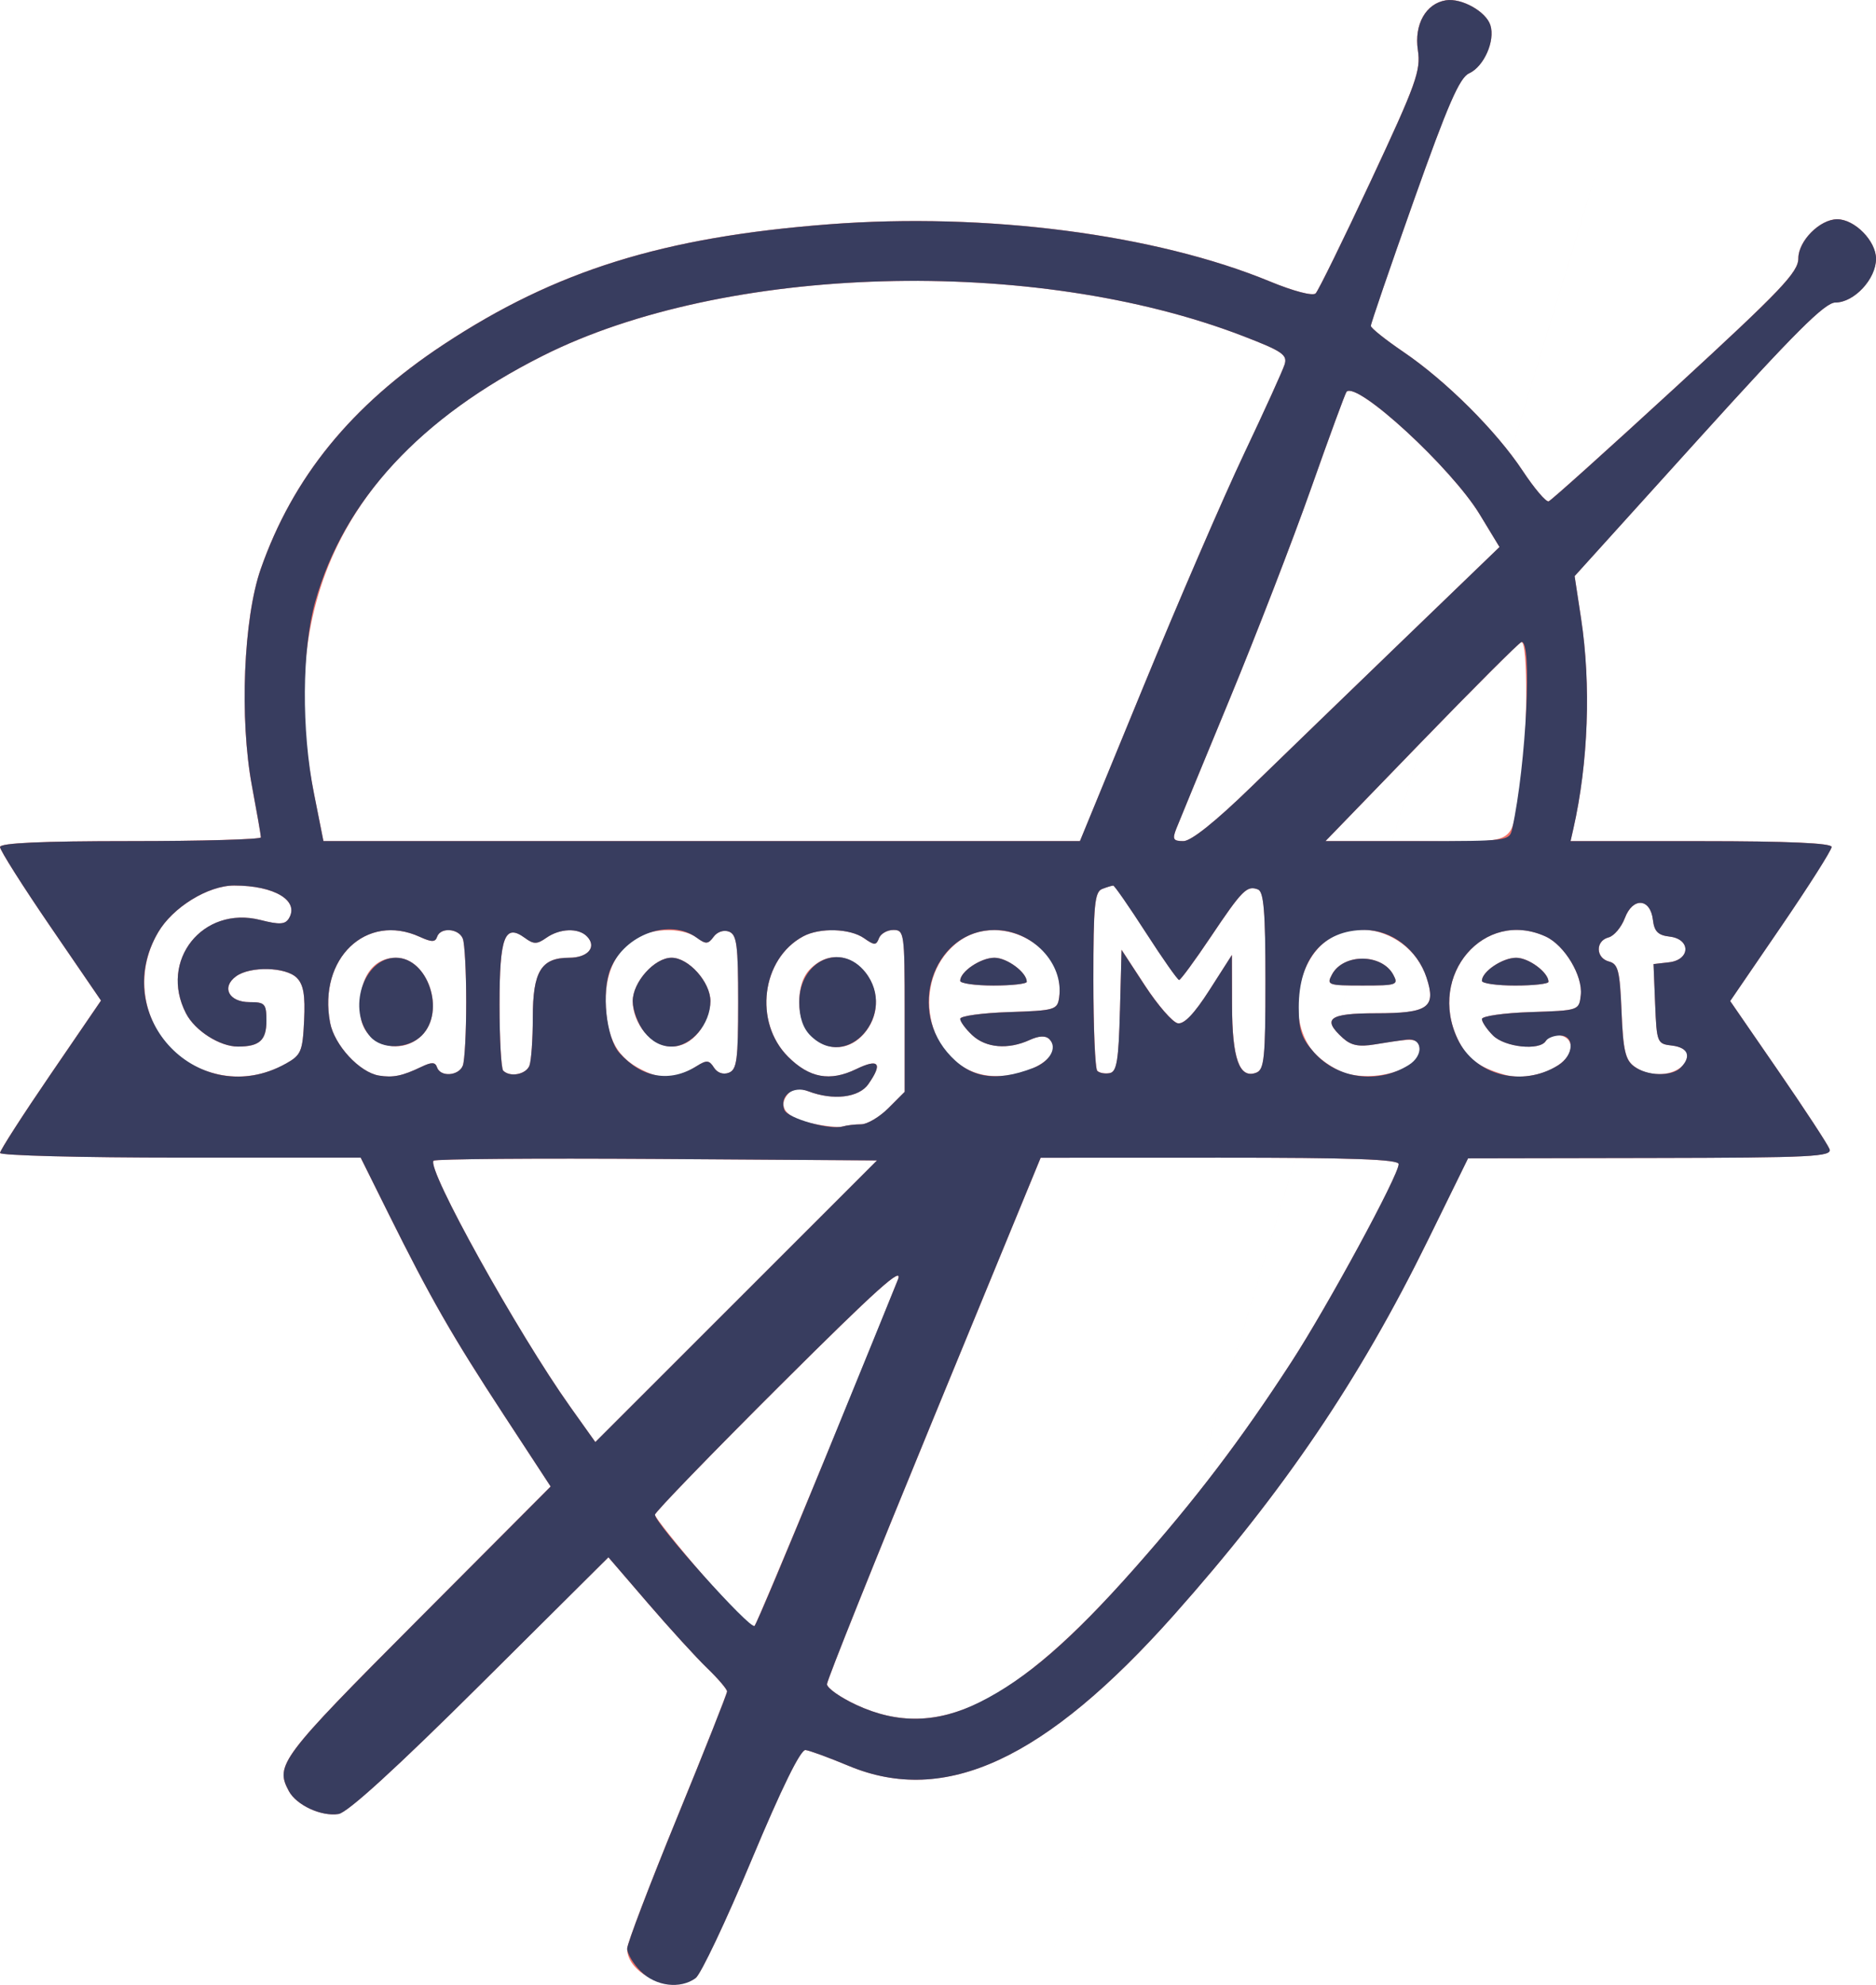 <?xml version="1.0" encoding="UTF-8" standalone="no"?>
<svg
   xmlns:dc="http://purl.org/dc/elements/1.1/"
   xmlns:cc="http://creativecommons.org/ns#"
   xmlns:rdf="http://www.w3.org/1999/02/22-rdf-syntax-ns#"
   xmlns:svg="http://www.w3.org/2000/svg"
   xmlns="http://www.w3.org/2000/svg"
   xmlns:sodipodi="http://sodipodi.sourceforge.net/DTD/sodipodi-0.dtd"
   xmlns:inkscape="http://www.inkscape.org/namespaces/inkscape"
   inkscape:version="1.0 (4035a4fb49, 2020-05-01)"
   sodipodi:docname="logo.svg"
   id="svg8"
   version="1.1"
   viewBox="0 0 89.429 94.575"
   height="94.575mm"
   width="89.429mm">
  <defs
     id="defs2" />
  <sodipodi:namedview
     inkscape:window-maximized="0"
     inkscape:window-y="0"
     inkscape:window-x="2102"
     inkscape:window-height="1040"
     inkscape:window-width="1274"
     showgrid="false"
     inkscape:document-rotation="0"
     inkscape:current-layer="layer1"
     inkscape:document-units="mm"
     inkscape:cy="125.97737"
     inkscape:cx="66.772227"
     inkscape:zoom="0.98994949"
     inkscape:pageshadow="2"
     inkscape:pageopacity="0.0"
     borderopacity="1.0"
     bordercolor="#666666"
     pagecolor="#ffffff"
     id="base" />
  <g
     transform="translate(127.672,-160.758)"
     id="layer1"
     inkscape:groupmode="layer"
     inkscape:label="Layer 1">
    <g
       transform="translate(-24.39,150.602)"
       id="g24">
      <path
         sodipodi:nodetypes="ccsssssscssscssscsscsssssssssssssssssssssssssscssscsscsssscsssssscsscssssccssssssssscccsssssssssssscsssssssssssssssssssssssssssssssssssssssssssssssssssssssssssssssssssssssssssssssssssssssssssssssssssssssssssssscsssssssssccssscssccsssssssscssssssssssscccsssssscsssssssscs"
         id="path28"
         d="m -58.964,122.464 c 55.569,-182.044 27.785,-91.022 0,0 z m -11.16,-18.058 c 0.248,-0.182 1.447,-2.712 2.664,-5.622 1.442,-3.447 2.34,-5.275 2.576,-5.245 0.2,0.026 1.125,0.365 2.057,0.754 4.59,1.918 9.366,-0.295 15.497,-7.181 5.238,-5.883 8.842,-11.199 12.121,-17.879 l 1.908,-3.887 8.693,-0.016 c 7.747,-0.014 8.676,-0.061 8.536,-0.427 -0.087,-0.226 -1.187,-1.905 -2.446,-3.731 l -2.288,-3.32 2.418,-3.535 c 1.33,-1.944 2.418,-3.658 2.418,-3.809 0,-0.182 -2.101,-0.275 -6.223,-0.275 h -6.223 l 0.135,-0.595 c 0.711,-3.138 0.847,-6.857 0.366,-10.018 l -0.307,-2.015 5.896,-6.518 c 4.601,-5.087 6.036,-6.518 6.535,-6.518 0.896,0 1.938,-1.121 1.938,-2.085 0,-0.849 -1.018,-1.883 -1.852,-1.883 -0.823,0 -1.852,1.035 -1.852,1.862 0,0.659 -0.812,1.511 -5.84,6.132 -3.212,2.952 -5.94,5.403 -6.062,5.447 -0.122,0.044 -0.679,-0.61 -1.238,-1.454 -1.258,-1.9 -3.649,-4.282 -5.688,-5.667 -0.85,-0.577 -1.548,-1.134 -1.551,-1.238 -0.003,-0.104 0.919,-2.794 2.05,-5.979 1.618,-4.559 2.178,-5.846 2.633,-6.054 0.71,-0.323 1.253,-1.55 1.016,-2.295 -0.207,-0.652 -1.374,-1.304 -2.122,-1.186 -0.954,0.151 -1.518,1.153 -1.335,2.371 0.147,0.982 -0.074,1.596 -2.239,6.226 -1.321,2.825 -2.507,5.242 -2.635,5.37 -0.134,0.134 -1.054,-0.106 -2.171,-0.567 -5.454,-2.252 -13.539,-3.301 -21.027,-2.727 -7.903,0.606 -13.035,2.206 -18.378,5.731 -4.388,2.895 -7.181,6.324 -8.711,10.694 -0.822,2.35 -1.016,7.151 -0.418,10.339 0.234,1.248 0.426,2.35 0.426,2.447 0,0.098 -2.798,0.178 -6.218,0.178 -4.238,0 -6.218,0.09 -6.218,0.283 0,0.156 1.083,1.865 2.407,3.799 l 2.407,3.516 -2.407,3.52 c -1.324,1.936 -2.407,3.619 -2.407,3.741 0,0.122 3.868,0.222 8.596,0.222 h 8.596 l 1.337,2.69 c 1.993,4.01 3.032,5.821 5.491,9.578 l 2.229,3.404 -6.378,6.398 c -6.509,6.528 -6.767,6.872 -6.106,8.107 0.363,0.678 1.554,1.228 2.373,1.098 0.434,-0.069 2.762,-2.193 6.763,-6.169 l 6.101,-6.063 1.882,2.187 c 1.035,1.203 2.308,2.597 2.828,3.098 0.521,0.501 0.946,1 0.946,1.107 0,0.107 -1.072,2.811 -2.381,6.008 -1.31,3.197 -2.381,6.008 -2.381,6.247 0,1.245 2.19,2.188 3.26,1.403 z m 7.654,-13.021 c -0.764,-0.356 -1.389,-0.798 -1.389,-0.983 0,-0.185 2.292,-5.904 5.093,-12.709 l 5.093,-12.373 8.533,-0.003 c 6.327,-0.002 8.533,0.077 8.533,0.306 0,0.53 -3.374,6.749 -5.117,9.434 -2.418,3.723 -4.544,6.517 -7.492,9.847 -5.763,6.509 -9.388,8.282 -13.254,6.482 z m -7.31,-6.19 c -1.255,-1.457 -2.281,-2.748 -2.281,-2.867 0,-0.12 2.688,-2.895 5.974,-6.168 4.611,-4.593 5.89,-5.74 5.605,-5.025 -1.856,4.666 -6.682,16.319 -6.829,16.491 -0.103,0.12 -1.214,-0.973 -2.469,-2.431 z m -6.321,-8.011 c -2.506,-3.52 -6.867,-11.37 -6.513,-11.724 0.084,-0.084 4.875,-0.121 10.646,-0.083 l 10.494,0.069 -6.714,6.71 -6.714,6.71 z m 11.499,-13.505 c -1.219,-0.272 -1.628,-0.783 -1.118,-1.397 0.233,-0.281 0.485,-0.314 0.973,-0.129 1.181,0.449 2.408,0.304 2.858,-0.338 0.7,-0.999 0.503,-1.242 -0.58,-0.717 -1.246,0.603 -2.229,0.424 -3.244,-0.591 -1.65,-1.65 -1.269,-4.672 0.724,-5.738 0.79,-0.423 2.229,-0.379 2.897,0.09 0.496,0.348 0.579,0.348 0.712,0 0.083,-0.216 0.393,-0.393 0.688,-0.393 0.516,0 0.537,0.157 0.537,3.857 v 3.857 l -0.773,0.773 c -0.425,0.425 -1.011,0.773 -1.301,0.773 -0.29,0 -0.686,0.047 -0.88,0.103 -0.194,0.057 -0.865,-0.011 -1.492,-0.151 z m 2.576,-4.354 c 1.562,-1.985 -0.867,-4.766 -2.627,-3.007 -0.353,0.353 -0.529,0.882 -0.529,1.587 0,1.987 2.001,2.887 3.156,1.42 z m -30.905,2.009 c -2.988,-0.671 -4.398,-4.052 -2.814,-6.753 0.702,-1.197 2.382,-2.231 3.626,-2.231 1.926,0 3.127,0.727 2.603,1.575 -0.175,0.283 -0.451,0.297 -1.352,0.068 -2.749,-0.698 -4.848,1.936 -3.547,4.452 0.426,0.823 1.61,1.579 2.474,1.579 1.025,0 1.358,-0.298 1.358,-1.219 0,-0.823 -0.067,-0.898 -0.802,-0.898 -0.986,0 -1.358,-0.708 -0.646,-1.229 0.675,-0.494 2.374,-0.453 2.896,0.069 0.321,0.321 0.408,0.83 0.35,2.037 -0.072,1.478 -0.143,1.646 -0.872,2.054 -1.029,0.576 -2.16,0.748 -3.275,0.498 z m 7.716,0.072 c -0.93,-0.151 -2.132,-1.453 -2.334,-2.529 -0.572,-3.049 1.726,-5.245 4.275,-4.083 0.572,0.26 0.741,0.26 0.828,0 0.157,-0.47 1.037,-0.405 1.227,0.091 0.088,0.23 0.161,1.59 0.161,3.021 0,1.431 -0.072,2.791 -0.161,3.021 -0.191,0.497 -1.071,0.56 -1.229,0.088 -0.086,-0.257 -0.253,-0.262 -0.75,-0.024 -0.901,0.433 -1.347,0.525 -2.018,0.416 z m 2.041,-1.913 c 1.147,-1.147 0.293,-3.704 -1.237,-3.704 -1.174,0 -1.852,1.121 -1.68,2.778 0.144,1.379 1.904,1.938 2.916,0.926 z m 10.716,1.743 c -1.237,-0.542 -1.784,-1.338 -1.924,-2.796 -0.148,-1.543 0.259,-2.712 1.202,-3.454 0.776,-0.61 2.376,-0.688 3.11,-0.151 0.436,0.319 0.546,0.313 0.806,-0.043 0.175,-0.239 0.484,-0.342 0.736,-0.245 0.371,0.142 0.435,0.641 0.435,3.359 0,2.75 -0.062,3.215 -0.446,3.363 -0.27,0.104 -0.55,0.006 -0.71,-0.247 -0.223,-0.353 -0.349,-0.365 -0.811,-0.075 -0.916,0.576 -1.568,0.654 -2.399,0.29 z m 2.494,-1.911 c 0.302,-0.383 0.548,-1.044 0.548,-1.467 0,-0.909 -1.039,-2.069 -1.852,-2.069 -0.813,0 -1.852,1.16 -1.852,2.069 0,1.092 0.918,2.164 1.852,2.164 0.501,0 0.94,-0.235 1.304,-0.697 z m 13.336,1.992 c -2.547,-0.729 -3.208,-4.414 -1.108,-6.181 1.977,-1.663 5.298,0.047 4.945,2.546 -0.084,0.59 -0.202,0.624 -2.403,0.697 -1.273,0.042 -2.315,0.186 -2.315,0.32 0,0.134 0.261,0.487 0.579,0.783 0.649,0.605 1.704,0.694 2.723,0.229 0.457,-0.208 0.769,-0.223 0.947,-0.044 0.903,0.903 -1.633,2.145 -3.367,1.649 z m 2.293,-4.382 c 0,-0.447 -0.94,-1.145 -1.542,-1.145 -0.654,0 -1.633,0.659 -1.633,1.099 0,0.123 0.714,0.224 1.588,0.224 0.873,0 1.587,-0.08 1.587,-0.178 z m 15.35,4.398 c -0.507,-0.116 -1.251,-0.579 -1.654,-1.029 -1.281,-1.433 -0.902,-4.351 0.701,-5.401 1.639,-1.074 4.008,-0.143 4.659,1.832 0.472,1.429 0.084,1.701 -2.42,1.701 -2.237,0 -2.583,0.26 -1.567,1.18 0.391,0.353 0.763,0.427 1.521,0.302 1.884,-0.312 2.044,-0.3 2.136,0.155 0.181,0.891 -1.783,1.624 -3.378,1.26 z m 2.122,-4.732 c -0.544,-1.017 -2.381,-1.026 -2.922,-0.015 -0.268,0.5 -0.196,0.526 1.457,0.526 1.636,0 1.722,-0.03 1.465,-0.511 z m 5.267,4.752 c -1.229,-0.361 -1.762,-0.772 -2.199,-1.692 -1.447,-3.05 1.27,-6.216 4.193,-4.885 0.903,0.412 1.783,1.876 1.678,2.793 -0.084,0.732 -0.087,0.733 -2.399,0.81 -1.273,0.042 -2.315,0.191 -2.315,0.331 0,0.14 0.238,0.492 0.529,0.783 0.561,0.561 2.222,0.736 2.514,0.265 0.303,-0.49 1.191,-0.297 1.191,0.258 0,0.936 -1.877,1.722 -3.19,1.336 z m 2.132,-4.418 c 0,-0.447 -0.94,-1.145 -1.542,-1.145 -0.654,0 -1.633,0.659 -1.633,1.099 0,0.123 0.714,0.224 1.588,0.224 0.873,0 1.587,-0.08 1.587,-0.178 z M -79.293,61.169 c -0.097,-0.097 -0.176,-1.511 -0.176,-3.143 0,-3.235 0.247,-3.886 1.205,-3.185 0.426,0.312 0.579,0.311 1.029,-0.004 0.637,-0.446 1.519,-0.48 1.925,-0.074 0.5,0.5 0.07,1.026 -0.84,1.026 -1.335,0 -1.732,0.652 -1.732,2.843 0,1.032 -0.072,2.064 -0.161,2.294 -0.162,0.422 -0.923,0.569 -1.251,0.242 z m 28.32,0.009 c -0.102,-0.102 -0.186,-2.058 -0.186,-4.346 0,-3.55 0.061,-4.185 0.419,-4.322 0.23,-0.088 0.468,-0.161 0.528,-0.161 0.06,0 0.762,1.012 1.56,2.249 0.798,1.237 1.509,2.249 1.581,2.249 0.072,0 0.749,-0.923 1.506,-2.051 1.504,-2.242 1.726,-2.465 2.254,-2.262 0.276,0.106 0.355,1.071 0.355,4.349 0,3.666 -0.057,4.235 -0.435,4.38 -0.805,0.309 -1.152,-0.652 -1.158,-3.211 l -0.006,-2.397 -1.069,1.67 c -0.726,1.133 -1.213,1.642 -1.514,1.584 -0.245,-0.047 -0.947,-0.854 -1.561,-1.792 l -1.116,-1.706 -0.076,2.897 c -0.062,2.366 -0.151,2.912 -0.485,2.976 -0.225,0.043 -0.493,-0.005 -0.595,-0.107 z m 25.596,-0.208 c -0.423,-0.31 -0.53,-0.77 -0.606,-2.622 -0.08,-1.941 -0.161,-2.264 -0.595,-2.378 -0.639,-0.167 -0.657,-0.984 -0.025,-1.149 0.263,-0.069 0.613,-0.484 0.779,-0.923 0.38,-1.008 1.218,-0.95 1.339,0.092 0.063,0.547 0.245,0.728 0.794,0.791 1.02,0.118 0.998,1.108 -0.027,1.225 l -0.739,0.085 0.077,1.9 c 0.075,1.854 0.095,1.902 0.805,1.983 0.4,0.046 0.728,0.231 0.728,0.41 0,0.922 -1.571,1.286 -2.529,0.586 z M -88.319,47.943 c -1.855,-9.34 1.749,-16.223 10.905,-20.831 8.693,-4.374 23.418,-4.789 33.398,-0.94 1.868,0.72 2.117,0.892 1.97,1.356 -0.093,0.292 -0.968,2.217 -1.944,4.276 -0.977,2.059 -3.134,7.048 -4.793,11.087 l -3.018,7.342 h -18.031 -18.031 z m 41.112,1.695 c 0.129,-0.327 1.27,-3.096 2.534,-6.152 1.264,-3.056 3.014,-7.58 3.887,-10.054 0.873,-2.474 1.635,-4.548 1.693,-4.609 0.495,-0.522 5,3.623 6.347,5.841 l 0.945,1.556 -4.586,4.42 c -2.522,2.431 -5.784,5.584 -7.247,7.007 -1.706,1.659 -2.867,2.586 -3.235,2.586 -0.488,0 -0.539,-0.089 -0.338,-0.595 z m 11.658,-4.101 c 2.502,-2.583 4.656,-4.736 4.788,-4.785 0.327,-0.12 0.304,4.779 -0.032,6.72 -0.537,3.106 0.078,2.761 -4.918,2.761 h -4.386 z"
         style="fill:#f27369;stroke-width:0.265" />
      <path
         id="path26"
         d="m -72.735,104.088 c -0.357,-0.357 -0.649,-0.845 -0.649,-1.084 0,-0.239 1.072,-3.05 2.381,-6.247 1.31,-3.197 2.381,-5.9 2.381,-6.008 0,-0.107 -0.426,-0.606 -0.946,-1.107 -0.521,-0.501 -1.793,-1.896 -2.828,-3.098 l -1.882,-2.187 -6.101,6.063 c -4.001,3.976 -6.329,6.1 -6.763,6.169 -0.82,0.131 -2.011,-0.42 -2.373,-1.098 -0.661,-1.236 -0.403,-1.579 6.106,-8.107 l 6.378,-6.398 -2.229,-3.404 c -2.46,-3.757 -3.498,-5.568 -5.491,-9.578 l -1.337,-2.69 h -8.596 c -4.728,0 -8.596,-0.1 -8.596,-0.222 0,-0.122 1.083,-1.806 2.407,-3.741 l 2.407,-3.52 -2.407,-3.516 c -1.324,-1.934 -2.407,-3.644 -2.407,-3.799 0,-0.193 1.98,-0.283 6.218,-0.283 3.42,0 6.218,-0.08 6.218,-0.178 0,-0.098 -0.192,-1.199 -0.426,-2.447 -0.598,-3.189 -0.404,-7.99 0.418,-10.339 1.53,-4.37 4.323,-7.799 8.711,-10.694 5.343,-3.525 10.475,-5.126 18.378,-5.731 7.488,-0.574 15.574,0.475 21.027,2.727 1.117,0.461 2.037,0.702 2.171,0.567 0.128,-0.128 1.314,-2.545 2.635,-5.37 2.165,-4.63 2.386,-5.244 2.239,-6.226 -0.183,-1.218 0.382,-2.22 1.335,-2.371 0.748,-0.118 1.915,0.534 2.122,1.186 0.236,0.745 -0.307,1.972 -1.016,2.295 -0.455,0.207 -1.015,1.494 -2.633,6.054 -1.13,3.185 -2.053,5.875 -2.05,5.979 0.003,0.104 0.701,0.661 1.551,1.238 2.039,1.385 4.43,3.766 5.688,5.667 0.559,0.844 1.116,1.498 1.238,1.454 0.122,-0.044 2.85,-2.495 6.062,-5.447 5.028,-4.621 5.84,-5.473 5.84,-6.132 0,-0.828 1.029,-1.862 1.852,-1.862 0.835,0 1.852,1.035 1.852,1.883 0,0.964 -1.042,2.085 -1.938,2.085 -0.499,0 -1.933,1.431 -6.535,6.518 l -5.896,6.518 0.307,2.015 c 0.481,3.162 0.345,6.88 -0.366,10.018 l -0.135,0.595 h 6.223 c 4.122,0 6.223,0.093 6.223,0.275 0,0.151 -1.088,1.865 -2.418,3.809 l -2.418,3.535 2.288,3.32 c 1.259,1.826 2.359,3.505 2.446,3.731 0.141,0.366 -0.789,0.413 -8.536,0.427 l -8.693,0.016 -1.908,3.887 c -3.28,6.681 -6.884,11.996 -12.121,17.879 -6.131,6.886 -10.907,9.099 -15.497,7.181 -0.932,-0.389 -1.857,-0.729 -2.057,-0.754 -0.236,-0.03 -1.134,1.798 -2.576,5.245 -1.217,2.91 -2.416,5.44 -2.664,5.622 -0.73,0.536 -1.898,0.393 -2.611,-0.319 z m 16.175,-12.837 c 2.208,-1.11 4.333,-2.948 7.343,-6.347 2.948,-3.33 5.074,-6.124 7.492,-9.847 1.744,-2.685 5.117,-8.904 5.117,-9.434 0,-0.229 -2.206,-0.308 -8.533,-0.306 l -8.533,0.003 -5.093,12.373 c -2.801,6.805 -5.093,12.524 -5.093,12.709 0,0.185 0.625,0.627 1.389,0.983 1.993,0.928 3.884,0.885 5.911,-0.134 z M -63.987,79.734 c 1.725,-4.22 3.302,-8.09 3.505,-8.599 0.284,-0.715 -0.994,0.432 -5.605,5.025 -3.285,3.273 -5.974,6.049 -5.974,6.168 0,0.422 4.565,5.514 4.75,5.298 0.103,-0.12 1.599,-3.672 3.324,-7.892 z M -71.968,65.377 c -5.772,-0.038 -10.563,-5.29e-4 -10.646,0.083 -0.354,0.354 4.008,8.204 6.513,11.724 l 1.198,1.683 6.714,-6.71 6.714,-6.71 z m 9.738,-1.651 c 0.29,0 0.876,-0.348 1.301,-0.773 l 0.773,-0.773 V 58.323 c 0,-3.7 -0.022,-3.857 -0.537,-3.857 -0.296,0 -0.605,0.177 -0.688,0.393 -0.133,0.348 -0.216,0.348 -0.712,0 -0.668,-0.468 -2.107,-0.513 -2.897,-0.09 -1.993,1.067 -2.374,4.088 -0.724,5.738 1.015,1.015 1.998,1.194 3.244,0.591 1.083,-0.525 1.28,-0.282 0.58,0.717 -0.449,0.642 -1.677,0.787 -2.858,0.338 -0.745,-0.283 -1.396,0.225 -1.141,0.89 0.152,0.397 2.164,0.967 2.779,0.787 0.194,-0.057 0.59,-0.103 0.88,-0.103 z m -2.423,-4.233 c -0.353,-0.353 -0.529,-0.882 -0.529,-1.587 0,-1.987 2.001,-2.887 3.156,-1.42 1.562,1.985 -0.867,4.766 -2.627,3.007 z m -25.003,1.343 c 0.729,-0.408 0.8,-0.576 0.872,-2.054 0.058,-1.207 -0.029,-1.716 -0.35,-2.037 -0.522,-0.522 -2.221,-0.563 -2.896,-0.069 -0.713,0.521 -0.341,1.229 0.646,1.229 0.735,0 0.802,0.075 0.802,0.898 0,0.921 -0.332,1.219 -1.358,1.219 -0.865,0 -2.048,-0.755 -2.474,-1.579 -1.301,-2.516 0.797,-5.149 3.547,-4.452 0.9,0.229 1.177,0.215 1.352,-0.068 0.524,-0.848 -0.678,-1.575 -2.603,-1.575 -1.244,0 -2.924,1.034 -3.626,2.231 -2.376,4.054 1.997,8.546 6.089,6.255 z m 6.459,0.154 c 0.496,-0.238 0.663,-0.233 0.75,0.024 0.159,0.472 1.039,0.409 1.229,-0.088 0.088,-0.23 0.161,-1.59 0.161,-3.021 0,-1.431 -0.072,-2.791 -0.161,-3.021 -0.19,-0.495 -1.071,-0.561 -1.227,-0.091 -0.087,0.26 -0.257,0.26 -0.828,0 -2.549,-1.161 -4.847,1.034 -4.275,4.083 0.202,1.076 1.404,2.378 2.334,2.529 0.672,0.109 1.117,0.017 2.018,-0.416 z M -85.622,59.56 c -1.138,-1.275 -0.336,-3.77 1.211,-3.77 1.53,0 2.383,2.557 1.237,3.704 -0.653,0.653 -1.894,0.686 -2.448,0.066 z m 15.562,1.387 c 0.462,-0.29 0.588,-0.279 0.811,0.075 0.16,0.253 0.44,0.351 0.71,0.247 0.384,-0.147 0.446,-0.613 0.446,-3.363 0,-2.718 -0.065,-3.216 -0.435,-3.359 -0.252,-0.097 -0.562,0.006 -0.736,0.245 -0.26,0.356 -0.37,0.362 -0.806,0.043 -1.279,-0.935 -3.426,-0.163 -4.105,1.477 -0.448,1.082 -0.215,3.299 0.422,4.013 1.072,1.203 2.41,1.428 3.694,0.621 z m -2.512,-1.621 c -0.302,-0.383 -0.548,-1.044 -0.548,-1.467 0,-0.909 1.039,-2.069 1.852,-2.069 0.813,0 1.852,1.16 1.852,2.069 0,1.092 -0.918,2.164 -1.852,2.164 -0.501,0 -0.94,-0.235 -1.304,-0.697 z m 18.549,1.714 c 0.795,-0.304 1.165,-0.969 0.762,-1.371 -0.178,-0.178 -0.491,-0.164 -0.947,0.044 -1.019,0.464 -2.074,0.376 -2.723,-0.229 -0.318,-0.297 -0.579,-0.649 -0.579,-0.783 0,-0.134 1.042,-0.278 2.315,-0.32 2.201,-0.073 2.319,-0.107 2.403,-0.697 0.231,-1.633 -1.288,-3.216 -3.085,-3.216 -2.767,0 -4.154,3.563 -2.262,5.811 1.043,1.24 2.271,1.467 4.116,0.761 z m -3.487,-4.15 c 0,-0.44 0.98,-1.099 1.633,-1.099 0.601,0 1.542,0.699 1.542,1.145 0,0.098 -0.714,0.178 -1.587,0.178 -0.873,0 -1.588,-0.101 -1.588,-0.224 z m 21.381,4.012 c 0.731,-0.457 0.668,-1.303 -0.091,-1.212 -0.286,0.034 -0.973,0.137 -1.525,0.229 -0.758,0.125 -1.131,0.051 -1.521,-0.302 -1.016,-0.92 -0.67,-1.18 1.567,-1.18 2.504,0 2.891,-0.272 2.42,-1.701 -0.44,-1.332 -1.655,-2.268 -2.946,-2.268 -1.987,0 -3.145,1.357 -3.145,3.687 0,1.081 0.138,1.486 0.731,2.15 1.127,1.262 3.041,1.515 4.51,0.597 z m -3.656,-4.314 c 0.541,-1.011 2.378,-1.002 2.922,0.015 0.258,0.481 0.171,0.511 -1.465,0.511 -1.653,0 -1.725,-0.026 -1.457,-0.526 z m 10.783,4.325 c 0.747,-0.466 0.802,-1.418 0.082,-1.418 -0.282,0 -0.587,0.119 -0.677,0.265 -0.291,0.471 -1.952,0.297 -2.514,-0.265 -0.291,-0.291 -0.529,-0.644 -0.529,-0.783 0,-0.14 1.042,-0.289 2.315,-0.331 2.312,-0.076 2.315,-0.077 2.399,-0.81 0.105,-0.917 -0.774,-2.382 -1.678,-2.793 -2.923,-1.332 -5.64,1.834 -4.193,4.885 0.824,1.736 3.075,2.323 4.794,1.25 z m -3.638,-4.022 c 0,-0.44 0.98,-1.099 1.633,-1.099 0.601,0 1.542,0.699 1.542,1.145 0,0.098 -0.714,0.178 -1.587,0.178 -0.873,0 -1.588,-0.101 -1.588,-0.224 z m -45.404,4.038 c 0.088,-0.23 0.161,-1.263 0.161,-2.294 0,-2.191 0.397,-2.843 1.732,-2.843 0.91,0 1.34,-0.526 0.84,-1.026 -0.406,-0.406 -1.288,-0.373 -1.925,0.074 -0.451,0.316 -0.603,0.316 -1.029,0.004 -0.959,-0.701 -1.205,-0.05 -1.205,3.185 0,1.631 0.079,3.046 0.176,3.143 0.327,0.327 1.089,0.18 1.251,-0.242 z m 28.15,-2.617 0.076,-2.897 1.116,1.706 c 0.614,0.938 1.317,1.745 1.561,1.792 0.302,0.058 0.789,-0.451 1.514,-1.584 l 1.069,-1.67 0.006,2.397 c 0.006,2.558 0.353,3.52 1.158,3.211 0.379,-0.145 0.435,-0.715 0.435,-4.38 0,-3.279 -0.079,-4.244 -0.355,-4.349 -0.528,-0.203 -0.75,0.021 -2.254,2.262 -0.757,1.128 -1.434,2.051 -1.506,2.051 -0.072,0 -0.783,-1.012 -1.581,-2.249 -0.798,-1.237 -1.5,-2.249 -1.56,-2.249 -0.06,0 -0.297,0.072 -0.528,0.161 -0.357,0.137 -0.419,0.771 -0.419,4.322 0,2.289 0.083,4.244 0.186,4.346 0.102,0.102 0.37,0.15 0.595,0.107 0.335,-0.064 0.424,-0.61 0.485,-2.976 z m 26.727,2.718 c 0.529,-0.529 0.359,-0.966 -0.41,-1.054 -0.71,-0.082 -0.729,-0.13 -0.805,-1.983 l -0.077,-1.9 0.739,-0.085 c 1.025,-0.118 1.047,-1.108 0.027,-1.225 -0.549,-0.063 -0.73,-0.244 -0.794,-0.791 -0.121,-1.042 -0.959,-1.1 -1.339,-0.092 -0.166,0.439 -0.516,0.855 -0.779,0.923 -0.632,0.165 -0.614,0.982 0.025,1.149 0.435,0.114 0.516,0.437 0.595,2.378 0.076,1.852 0.182,2.312 0.606,2.622 0.627,0.459 1.781,0.489 2.212,0.058 z M -48.784,42.891 c 1.66,-4.038 3.817,-9.027 4.793,-11.087 0.977,-2.059 1.852,-3.984 1.944,-4.276 0.147,-0.465 -0.101,-0.636 -1.97,-1.356 -9.979,-3.848 -24.705,-3.434 -33.398,0.94 -5.829,2.933 -9.485,6.886 -10.842,11.723 -0.633,2.255 -0.659,6.103 -0.062,9.108 l 0.455,2.29 h 18.031 18.031 z m 5.151,4.756 c 1.464,-1.422 4.725,-4.575 7.247,-7.007 l 4.586,-4.42 -0.945,-1.556 c -1.347,-2.217 -5.852,-6.363 -6.347,-5.841 -0.058,0.061 -0.82,2.135 -1.693,4.609 -0.873,2.474 -2.623,6.998 -3.887,10.054 -1.264,3.056 -2.405,5.824 -2.534,6.152 -0.2,0.507 -0.15,0.595 0.338,0.595 0.368,0 1.528,-0.928 3.235,-2.586 z m 12.438,1.991 c 0.671,-3.067 0.965,-9.081 0.434,-8.886 -0.132,0.049 -2.286,2.202 -4.788,4.785 l -4.548,4.696 h 4.386 c 4.333,0 4.388,-0.007 4.516,-0.595 z"
         style="fill:#383d5f;stroke-width:0.265" />
    </g>
  </g>
</svg>
